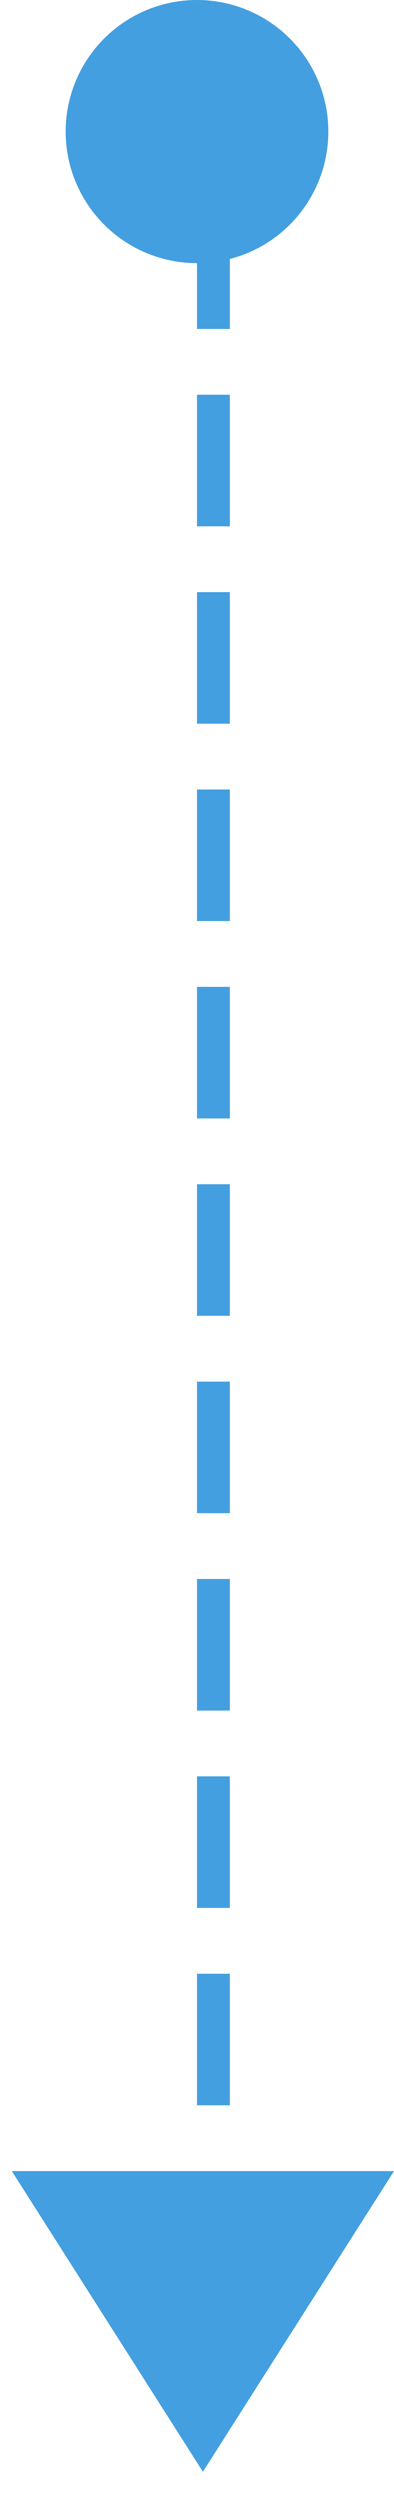 <?xml version="1.0" encoding="UTF-8" standalone="no"?>
<svg width="12px" height="76px" viewBox="0 0 12 76" version="1.1" xmlns="http://www.w3.org/2000/svg" xmlns:xlink="http://www.w3.org/1999/xlink">
    <!-- Generator: Sketch 48.2 (47327) - http://www.bohemiancoding.com/sketch -->
    <title>Group 3</title>
    <desc>Created with Sketch.</desc>
    <defs></defs>
    <g id="Page-1" stroke="none" stroke-width="1" fill="none" fill-rule="evenodd">
        <g id="Group-3" transform="translate(6, 38) rotate(90) translate(-6, -38) translate(-32, 32)">
            <g id="dotted_line" transform="translate(6, 4)" stroke="#439FE0" stroke-dasharray="3" stroke-linecap="square">
                <path d="M0.5,1.5 L60.5,1.5" id="Line-2"></path>
            </g>
            <g id="triangle" transform="translate(66, 0)" fill="#439FE0">
                <polygon id="play_arrow---material" points="0 0 9.14 5.82 0 11.64"></polygon>
            </g>
            <g id="round" transform="translate(0, 2)" fill="#439FE0">
                <circle id="Oval-5" cx="4" cy="4" r="4"></circle>
            </g>
        </g>
    </g>
</svg>